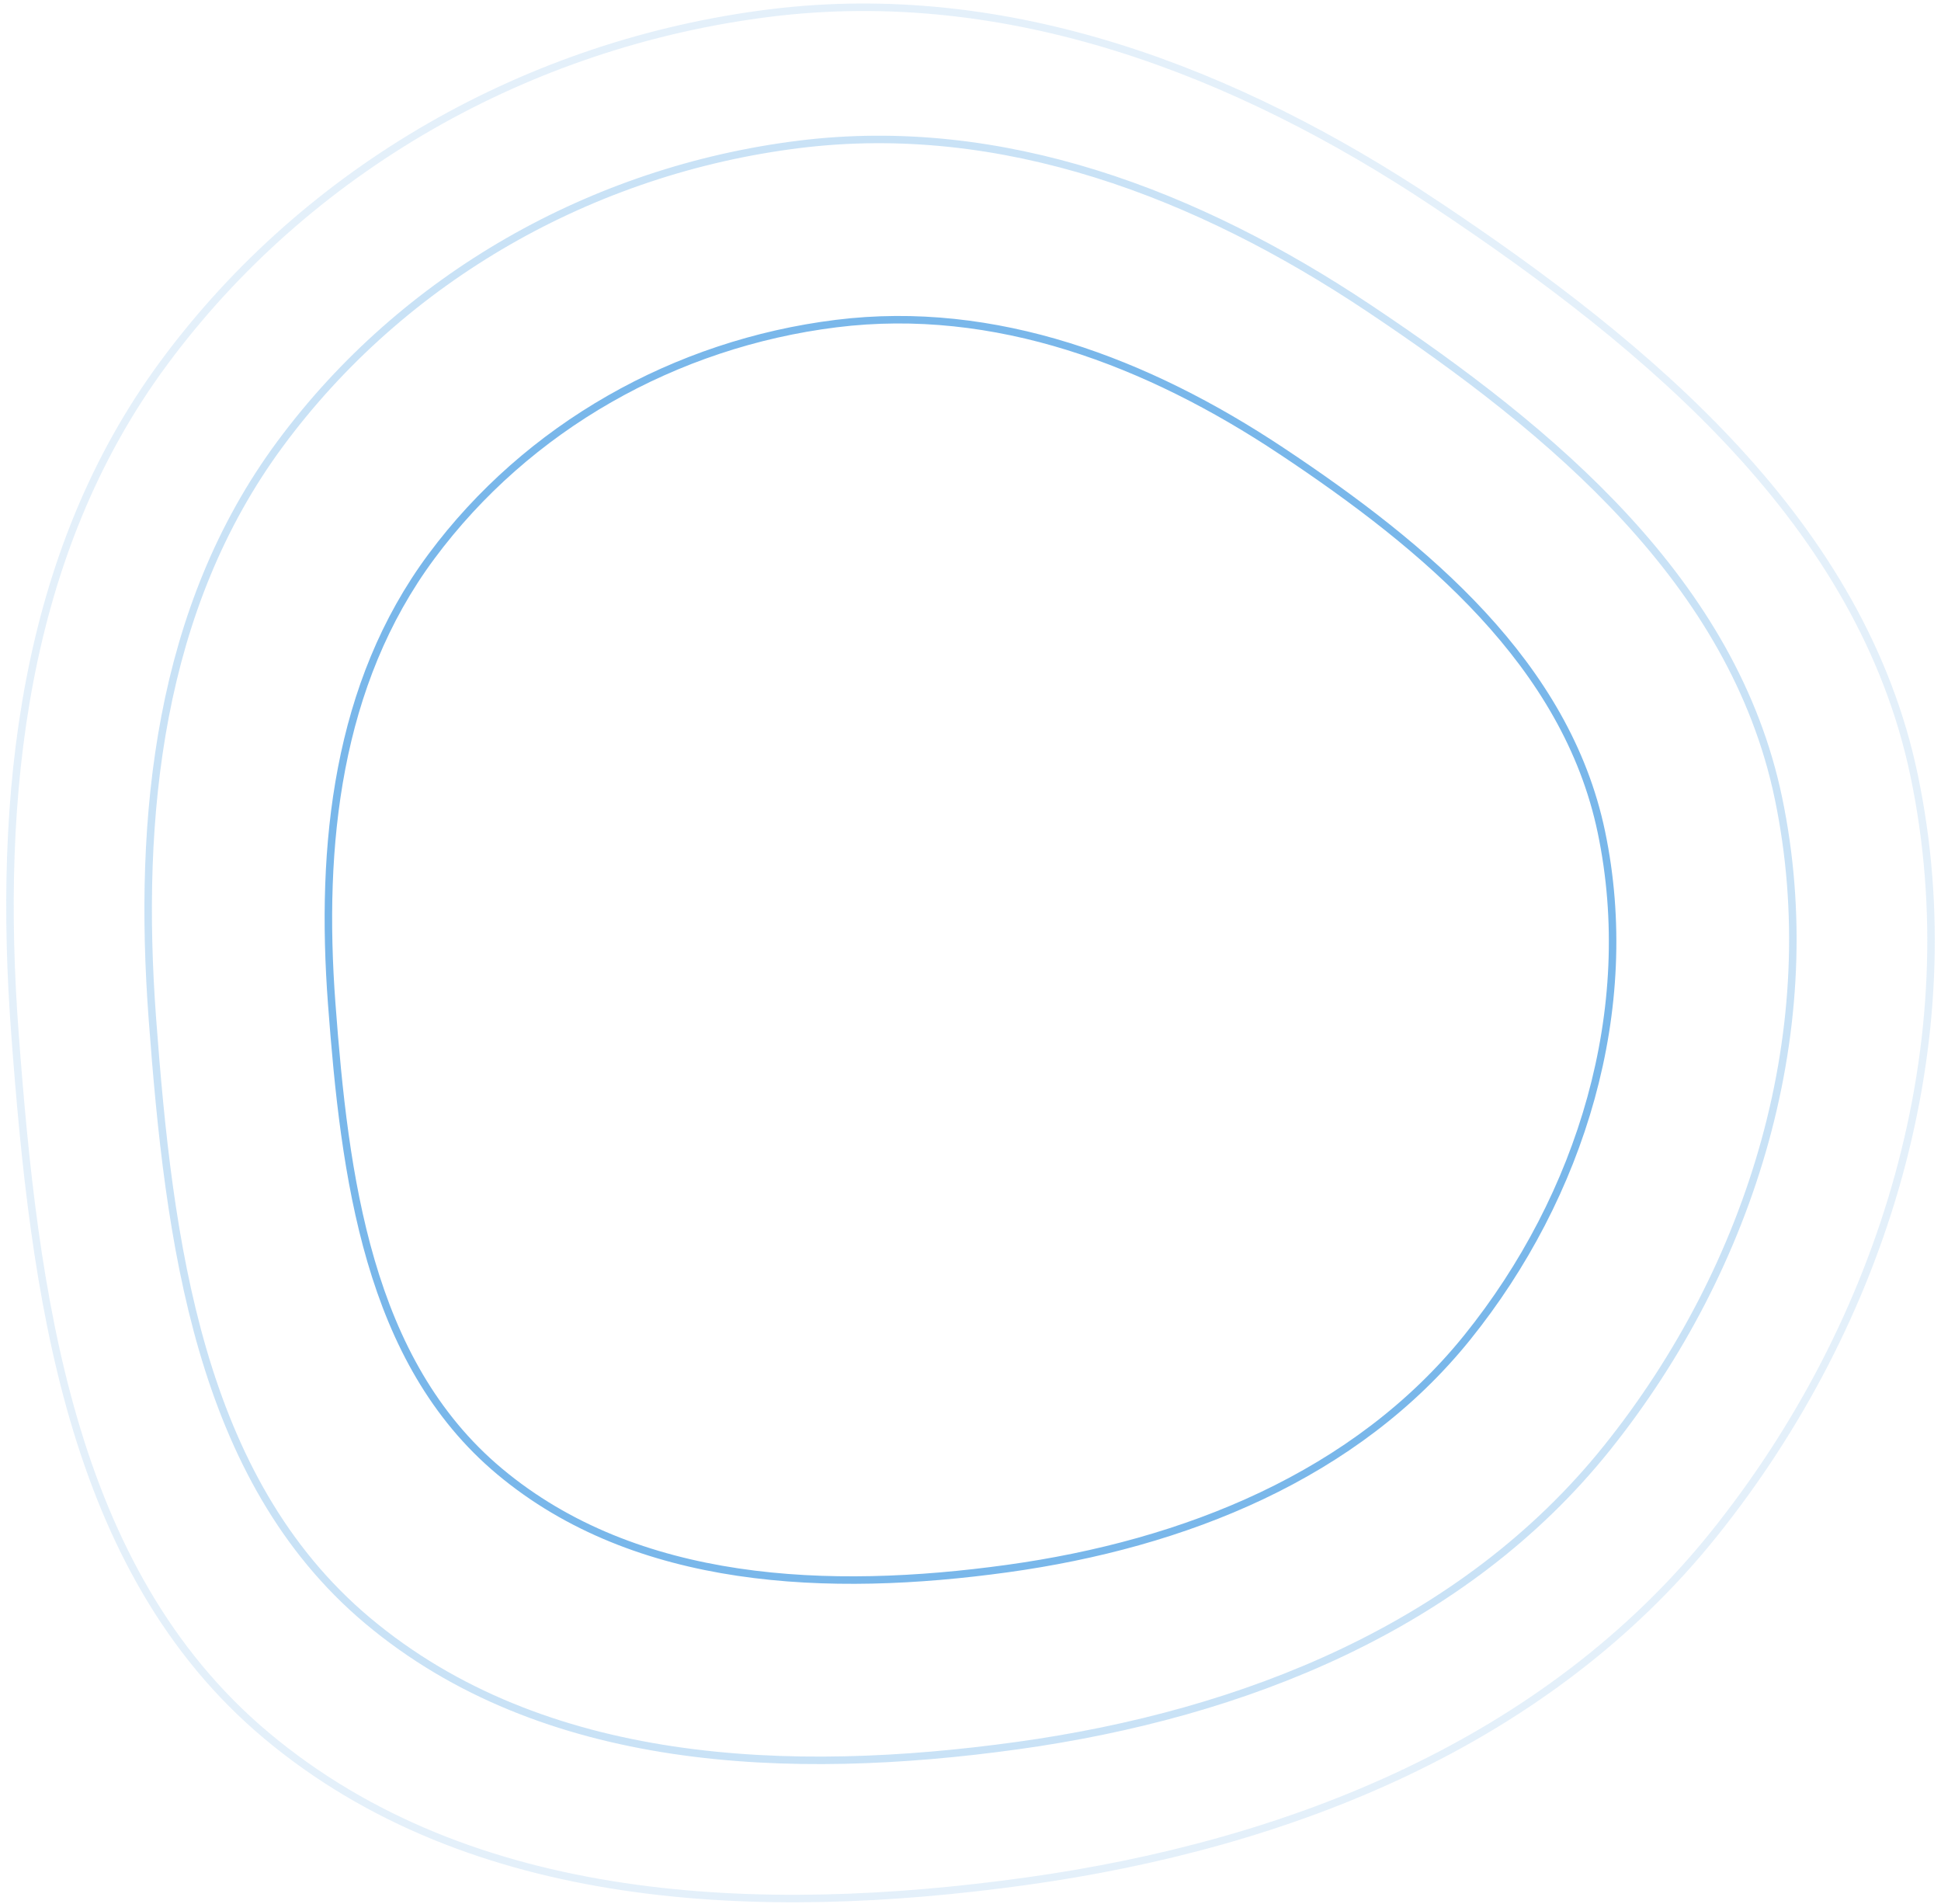 <svg width="259" height="254" fill="none" xmlns="http://www.w3.org/2000/svg"><path opacity=".4" d="M182.641 41.106c24.696 16.479 48.669 36.594 54.668 65.378 6.338 30.413-3.425 62.455-22.925 86.753-19.031 23.714-48.291 35.447-78.576 39.652-30.43 4.226-63.401 2.933-86.753-16.665-22.584-18.954-26.51-50.651-28.718-80.262-2.03-27.233.866-54.853 17.043-76.735 16.429-22.224 41.68-36.521 69.18-39.958 27.179-3.397 53.239 6.597 76.081 21.837z" stroke="#79B7EA"/><path d="M170.987 60.157c19.307 12.83 38.013 28.47 42.693 50.833 4.947 23.641-2.672 48.556-17.9 67.453-14.855 18.434-37.7 27.561-61.363 30.833-23.784 3.289-49.521 2.277-67.741-12.951-17.616-14.724-20.686-39.353-22.413-62.415-1.586-21.193.68-42.665 13.303-59.67 12.826-17.28 32.54-28.396 54.013-31.069 21.213-2.64 41.562 5.127 59.408 16.986z" stroke="#79B7EA"/><path opacity=".2" d="M191.577 27.22c28.827 19.215 56.838 42.686 63.847 76.286 7.404 35.49-4.001 72.878-26.776 101.227-22.232 27.674-56.41 41.361-91.773 46.266-35.525 4.928-74.044 3.425-101.33-19.451-26.393-22.127-30.974-59.124-33.55-93.646-2.372-31.763 1.008-63.994 19.908-89.533 19.191-25.934 48.688-42.616 80.81-46.626 31.752-3.964 62.192 7.699 88.864 25.477z" stroke="#79B7EA"/></svg>
